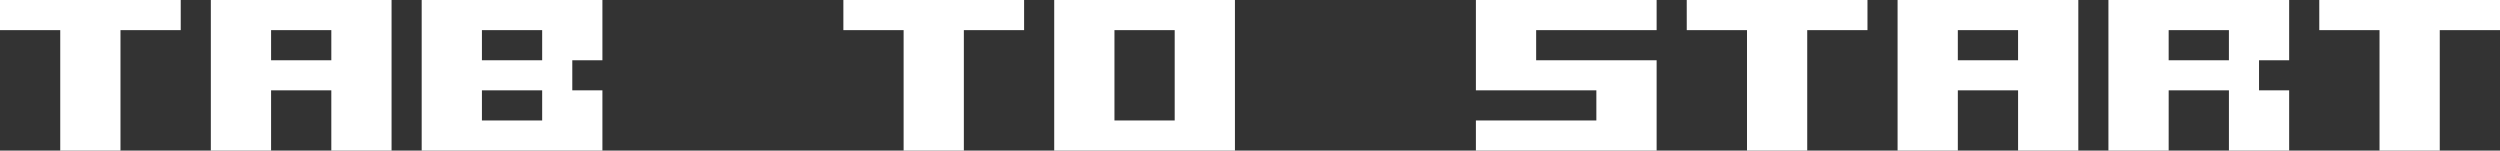 <?xml version="1.0" encoding="utf-8"?>
<!-- Generator: Adobe Illustrator 16.0.3, SVG Export Plug-In . SVG Version: 6.00 Build 0)  -->
<!DOCTYPE svg PUBLIC "-//W3C//DTD SVG 1.1//EN" "http://www.w3.org/Graphics/SVG/1.1/DTD/svg11.dtd">
<svg version="1.1" id="圖層_1" xmlns="http://www.w3.org/2000/svg" xmlns:xlink="http://www.w3.org/1999/xlink" x="0px" y="0px"
	 width="302.224px" height="18.207px" viewBox="264.944 243.659 302.224 18.207"
	 enable-background="new 264.944 243.659 302.224 18.207" xml:space="preserve">
<rect x="264.944" y="243.659" width="302.224" height="18.207" fill="#333333" stroke="none"/>
<g enable-background="new    ">
	<path fill="#FFFFFF" d="M264.944,243.659h21.848v3.641h-7.283v14.565h-7.282V247.3h-7.283V243.659z"/>
	<path fill="#FFFFFF" d="M297.715,261.865h-7.283v-18.206h21.848v18.206h-7.283v-7.282h-7.282V261.865z M297.715,250.941h7.282
		V247.3h-7.282V250.941z"/>
	<path fill="#FFFFFF" d="M315.921,243.659h21.848v7.282h-3.641v3.642h3.641v7.282h-21.848V243.659z M323.204,250.941h7.282V247.3
		h-7.282V250.941z M323.204,258.224h7.282v-3.642h-7.282V258.224z"/>
	<path fill="#FFFFFF" d="M366.899,243.659h21.848v3.641h-7.283v14.565h-7.282V247.3h-7.283V243.659z"/>
	<path fill="#FFFFFF" d="M392.387,243.659h21.848v18.206h-21.848V243.659z M399.67,258.224h7.282V247.3h-7.282V258.224z"/>
	<path fill="#FFFFFF" d="M443.365,243.659h21.848v3.641h-14.564v3.642h14.564v10.924h-21.848v-3.643h14.563v-3.641h-14.563V243.659z
		"/>
	<path fill="#FFFFFF" d="M468.853,243.659h21.849v3.641h-7.283v14.565h-7.281V247.3h-7.283L468.853,243.659L468.853,243.659z"/>
	<path fill="#FFFFFF" d="M501.625,261.865h-7.283v-18.206h21.849v18.206h-7.282v-7.282h-7.282L501.625,261.865L501.625,261.865z
		 M501.625,250.941h7.282V247.3h-7.282V250.941z"/>
	<path fill="#FFFFFF" d="M527.113,261.865h-7.282v-18.206h21.848v7.282h-3.642v3.642h3.642v7.282h-7.281v-7.282h-7.283
		L527.113,261.865L527.113,261.865z M527.113,250.941h7.283V247.3h-7.283V250.941z"/>
	<path fill="#FFFFFF" d="M545.32,243.659h21.848v3.641h-7.283v14.565h-7.281V247.3h-7.282L545.32,243.659L545.32,243.659z"/>
</g>
</svg>
